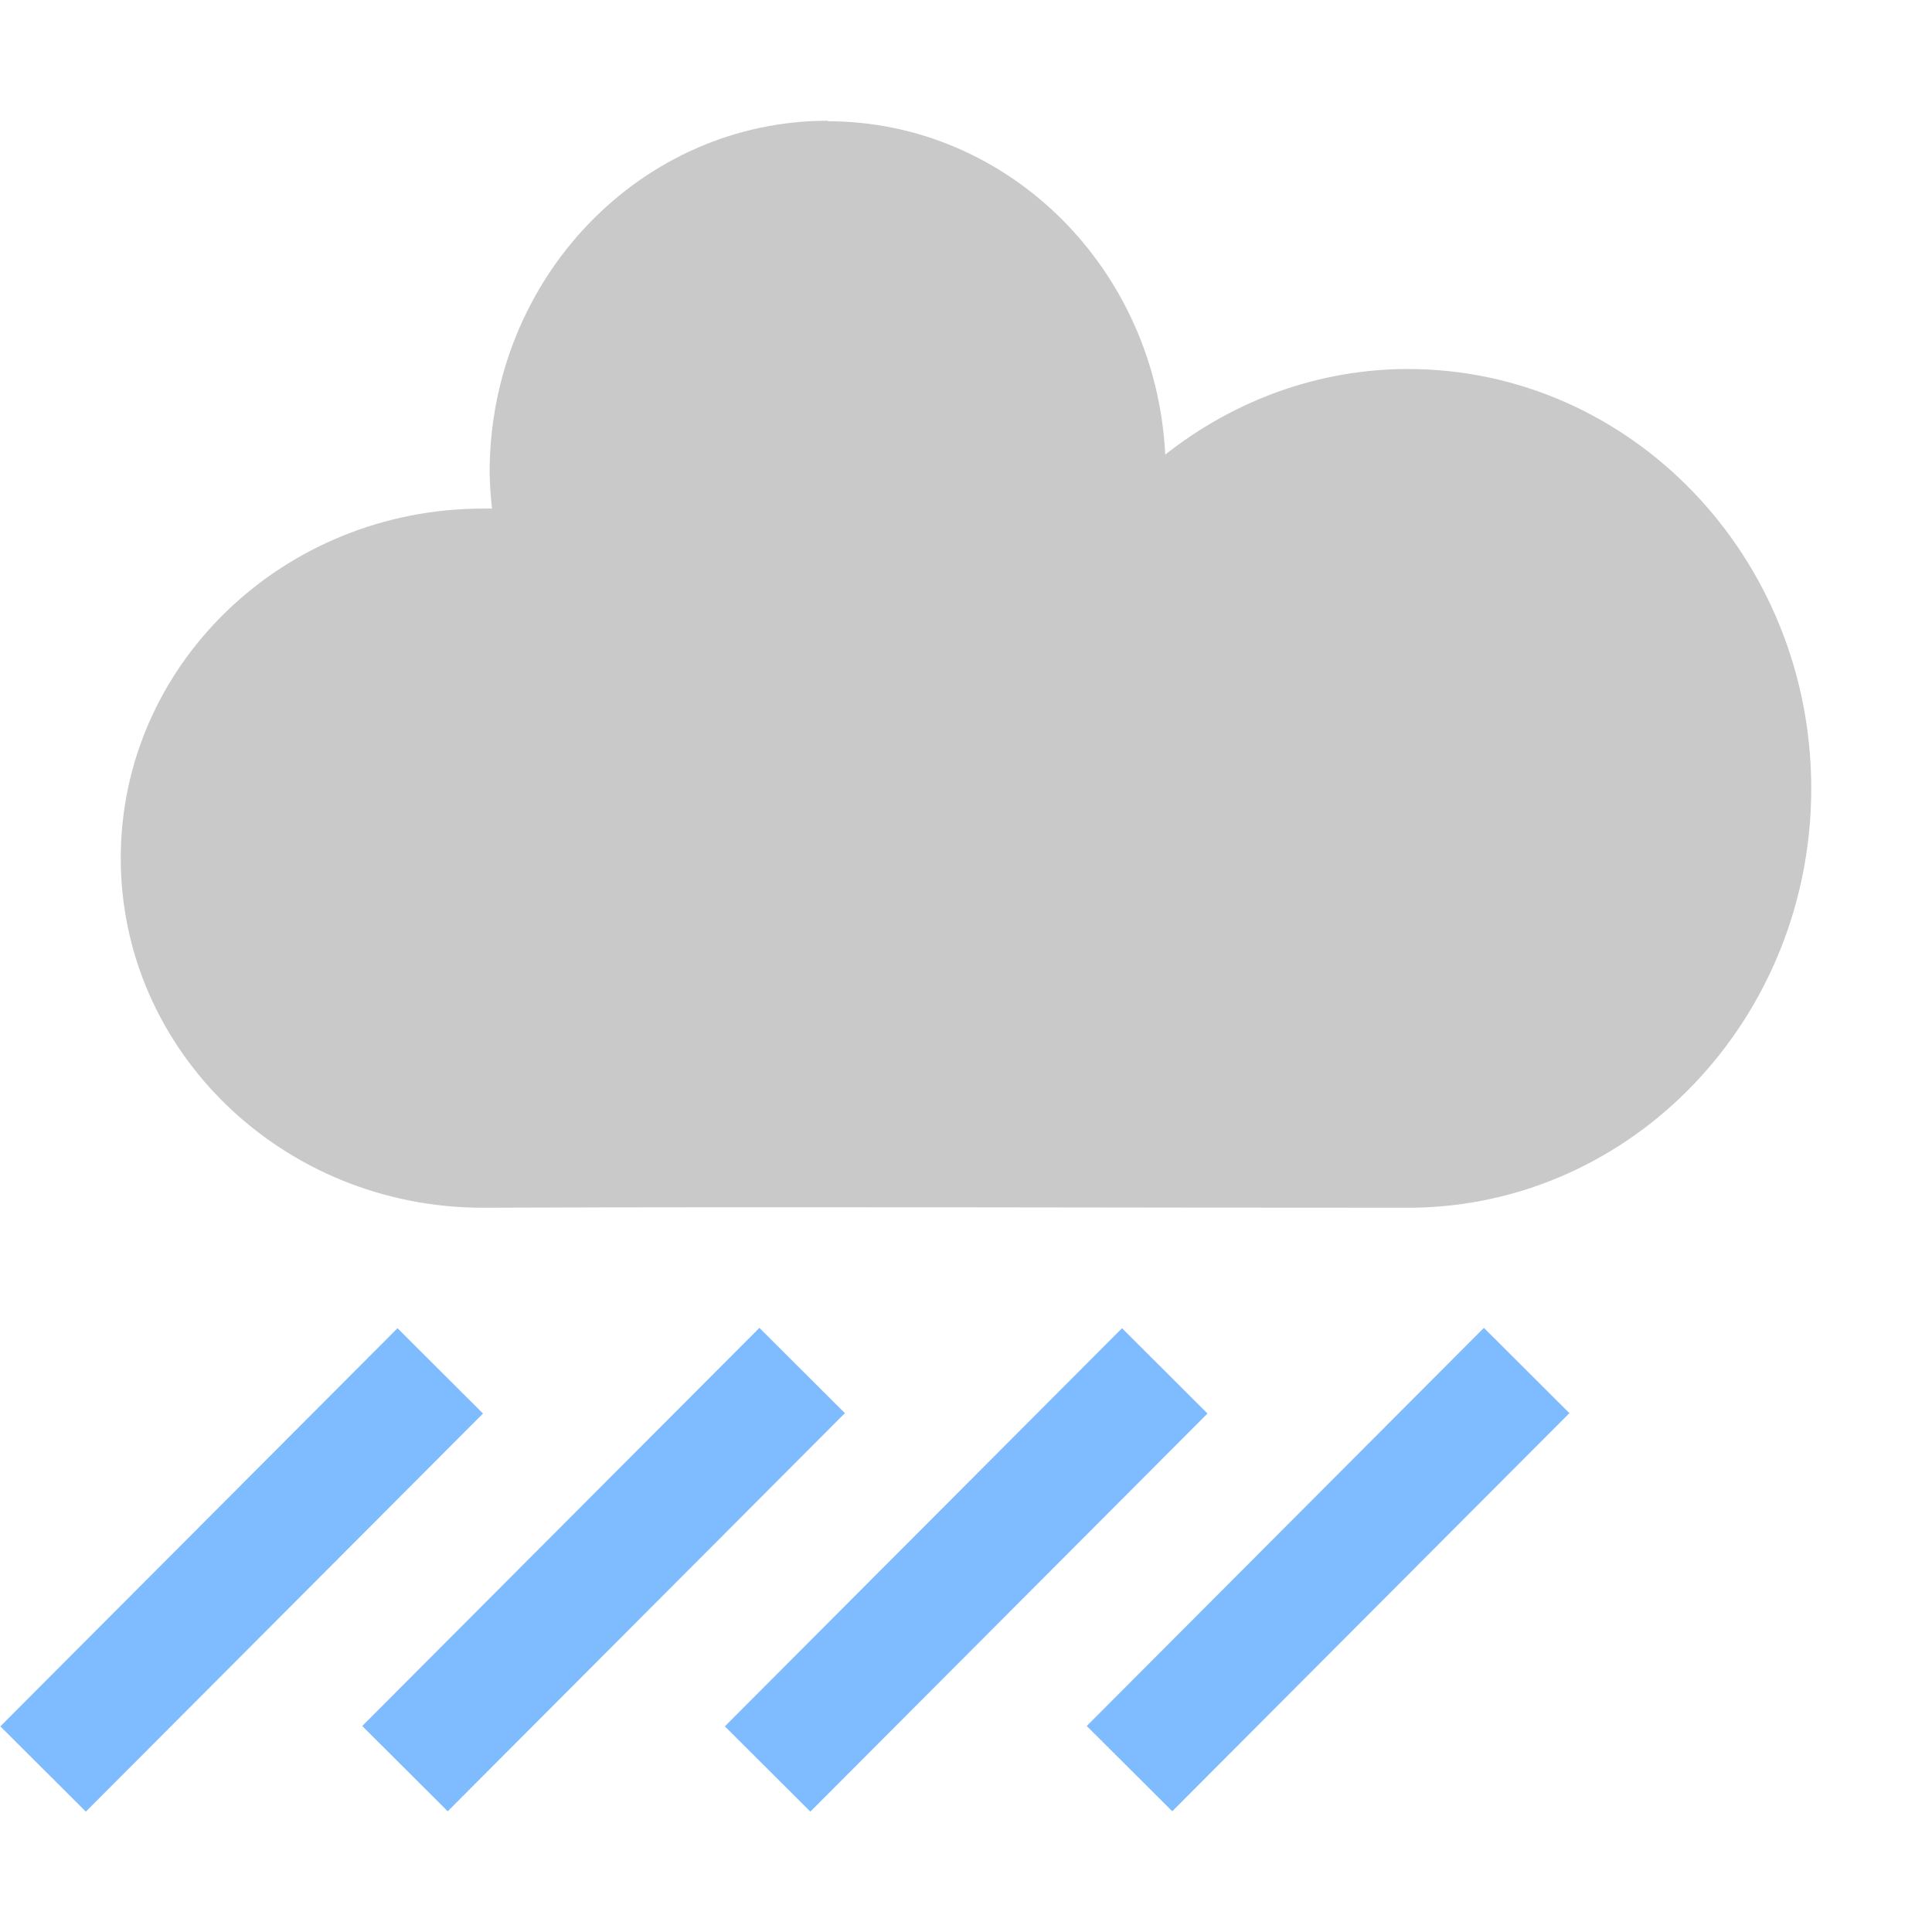 <?xml version="1.0" encoding="UTF-8" standalone="no"?>
<svg
   version="1.1"
   id="svg2985"
   height="16"
   width="16"
   xml:space="preserve"
   xmlns="http://www.w3.org/2000/svg"
   xmlns:svg="http://www.w3.org/2000/svg"
   xmlns:rdf="http://www.w3.org/1999/02/22-rdf-syntax-ns#"
   xmlns:cc="http://creativecommons.org/ns#"
   xmlns:dc="http://purl.org/dc/elements/1.1/"><defs
     id="defs2987"><linearGradient
       id="linearGradient6402"><stop
         id="stop6404"
         offset="0"
         style="stop-color:#000000;stop-opacity:1;" /><stop
         id="stop6406"
         offset="1"
         style="stop-color:#000000;stop-opacity:0;" /></linearGradient><linearGradient
       id="linearGradient3816"><stop
         id="stop3818"
         offset="0"
         style="stop-color:#ffa576;stop-opacity:1;" /><stop
         style="stop-color:#f45400;stop-opacity:1;"
         offset="1"
         id="stop3782" /></linearGradient></defs><g
     style="display:inline"
     id="layer1"
     transform="translate(-105,-1084)"><path
       style="display:inline;fill:#ffe700;fill-opacity:1;stroke:#7ebbff;stroke-width:1px;stroke-linecap:butt;stroke-linejoin:miter;stroke-opacity:1"
       d="m 108.646,1095.353 c -3.289,3.297 -3.289,3.297 -3.289,3.297"
       id="path8356-2-5-9-4-1-6" /><path
       style="display:inline;fill:#ffe700;fill-opacity:1;stroke:#7ebbff;stroke-width:1px;stroke-linecap:butt;stroke-linejoin:miter;stroke-opacity:1"
       d="m 114.646,1095.353 c -3.289,3.297 -3.289,3.297 -3.289,3.297"
       id="path8356-2-5-9-4-1-2-9" /><path
       style="display:inline;fill:#ffe700;fill-opacity:1;stroke:#7ebbff;stroke-width:1px;stroke-linecap:butt;stroke-linejoin:miter;stroke-opacity:1"
       d="m 111.643,1095.35 c -3.289,3.297 -3.289,3.297 -3.289,3.297"
       id="path8356-2-5-9-4-1-2-9-3" /><path
       style="display:inline;fill:#ffe700;fill-opacity:1;stroke:#7ebbff;stroke-width:1px;stroke-linecap:butt;stroke-linejoin:miter;stroke-opacity:1"
       d="m 117.643,1095.35 c -3.289,3.297 -3.289,3.297 -3.289,3.297"
       id="path8356-2-5-9-4-1-2-9-9" /><rect
       y="1084"
       x="105"
       height="16"
       width="16"
       id="rect4471-8-4-0-6-1-4-5-2-3"
       style="color:#000000;display:inline;overflow:visible;visibility:visible;fill:none;fill-opacity:0.051;stroke:none;stroke-width:0;stroke-linecap:round;stroke-linejoin:miter;stroke-miterlimit:4;stroke-dasharray:none;stroke-dashoffset:0;stroke-opacity:1;marker:none;enable-background:accumulate" /><path
       id="path37741-2-5-2"
       style="display:inline;fill:#c9c9c9;fill-opacity:1;stroke:none;stroke-width:0.5;stroke-linecap:square;stroke-dasharray:none;stroke-opacity:1"
       d="m 111.855,1085 c -1.546,0 -2.8,1.304 -2.8,2.912 0.002,0.1 0.008,0.2 0.02,0.3 -0.025,-10e-4 -0.049,0 -0.074,0 -1.657,-2e-4 -3.001,1.296 -3.001,2.895 0,1.599 1.344,2.896 3.001,2.895 2.614,-0.01 5.376,8e-4 7.658,0 h 0.032 v 0 c 1.832,-0.018 3.308,-1.567 3.309,-3.472 0,-1.919 -1.496,-3.474 -3.341,-3.474 -0.726,0 -1.431,0.252 -2.009,0.709 -0.077,-1.547 -1.306,-2.761 -2.796,-2.761 z" /></g></svg>
